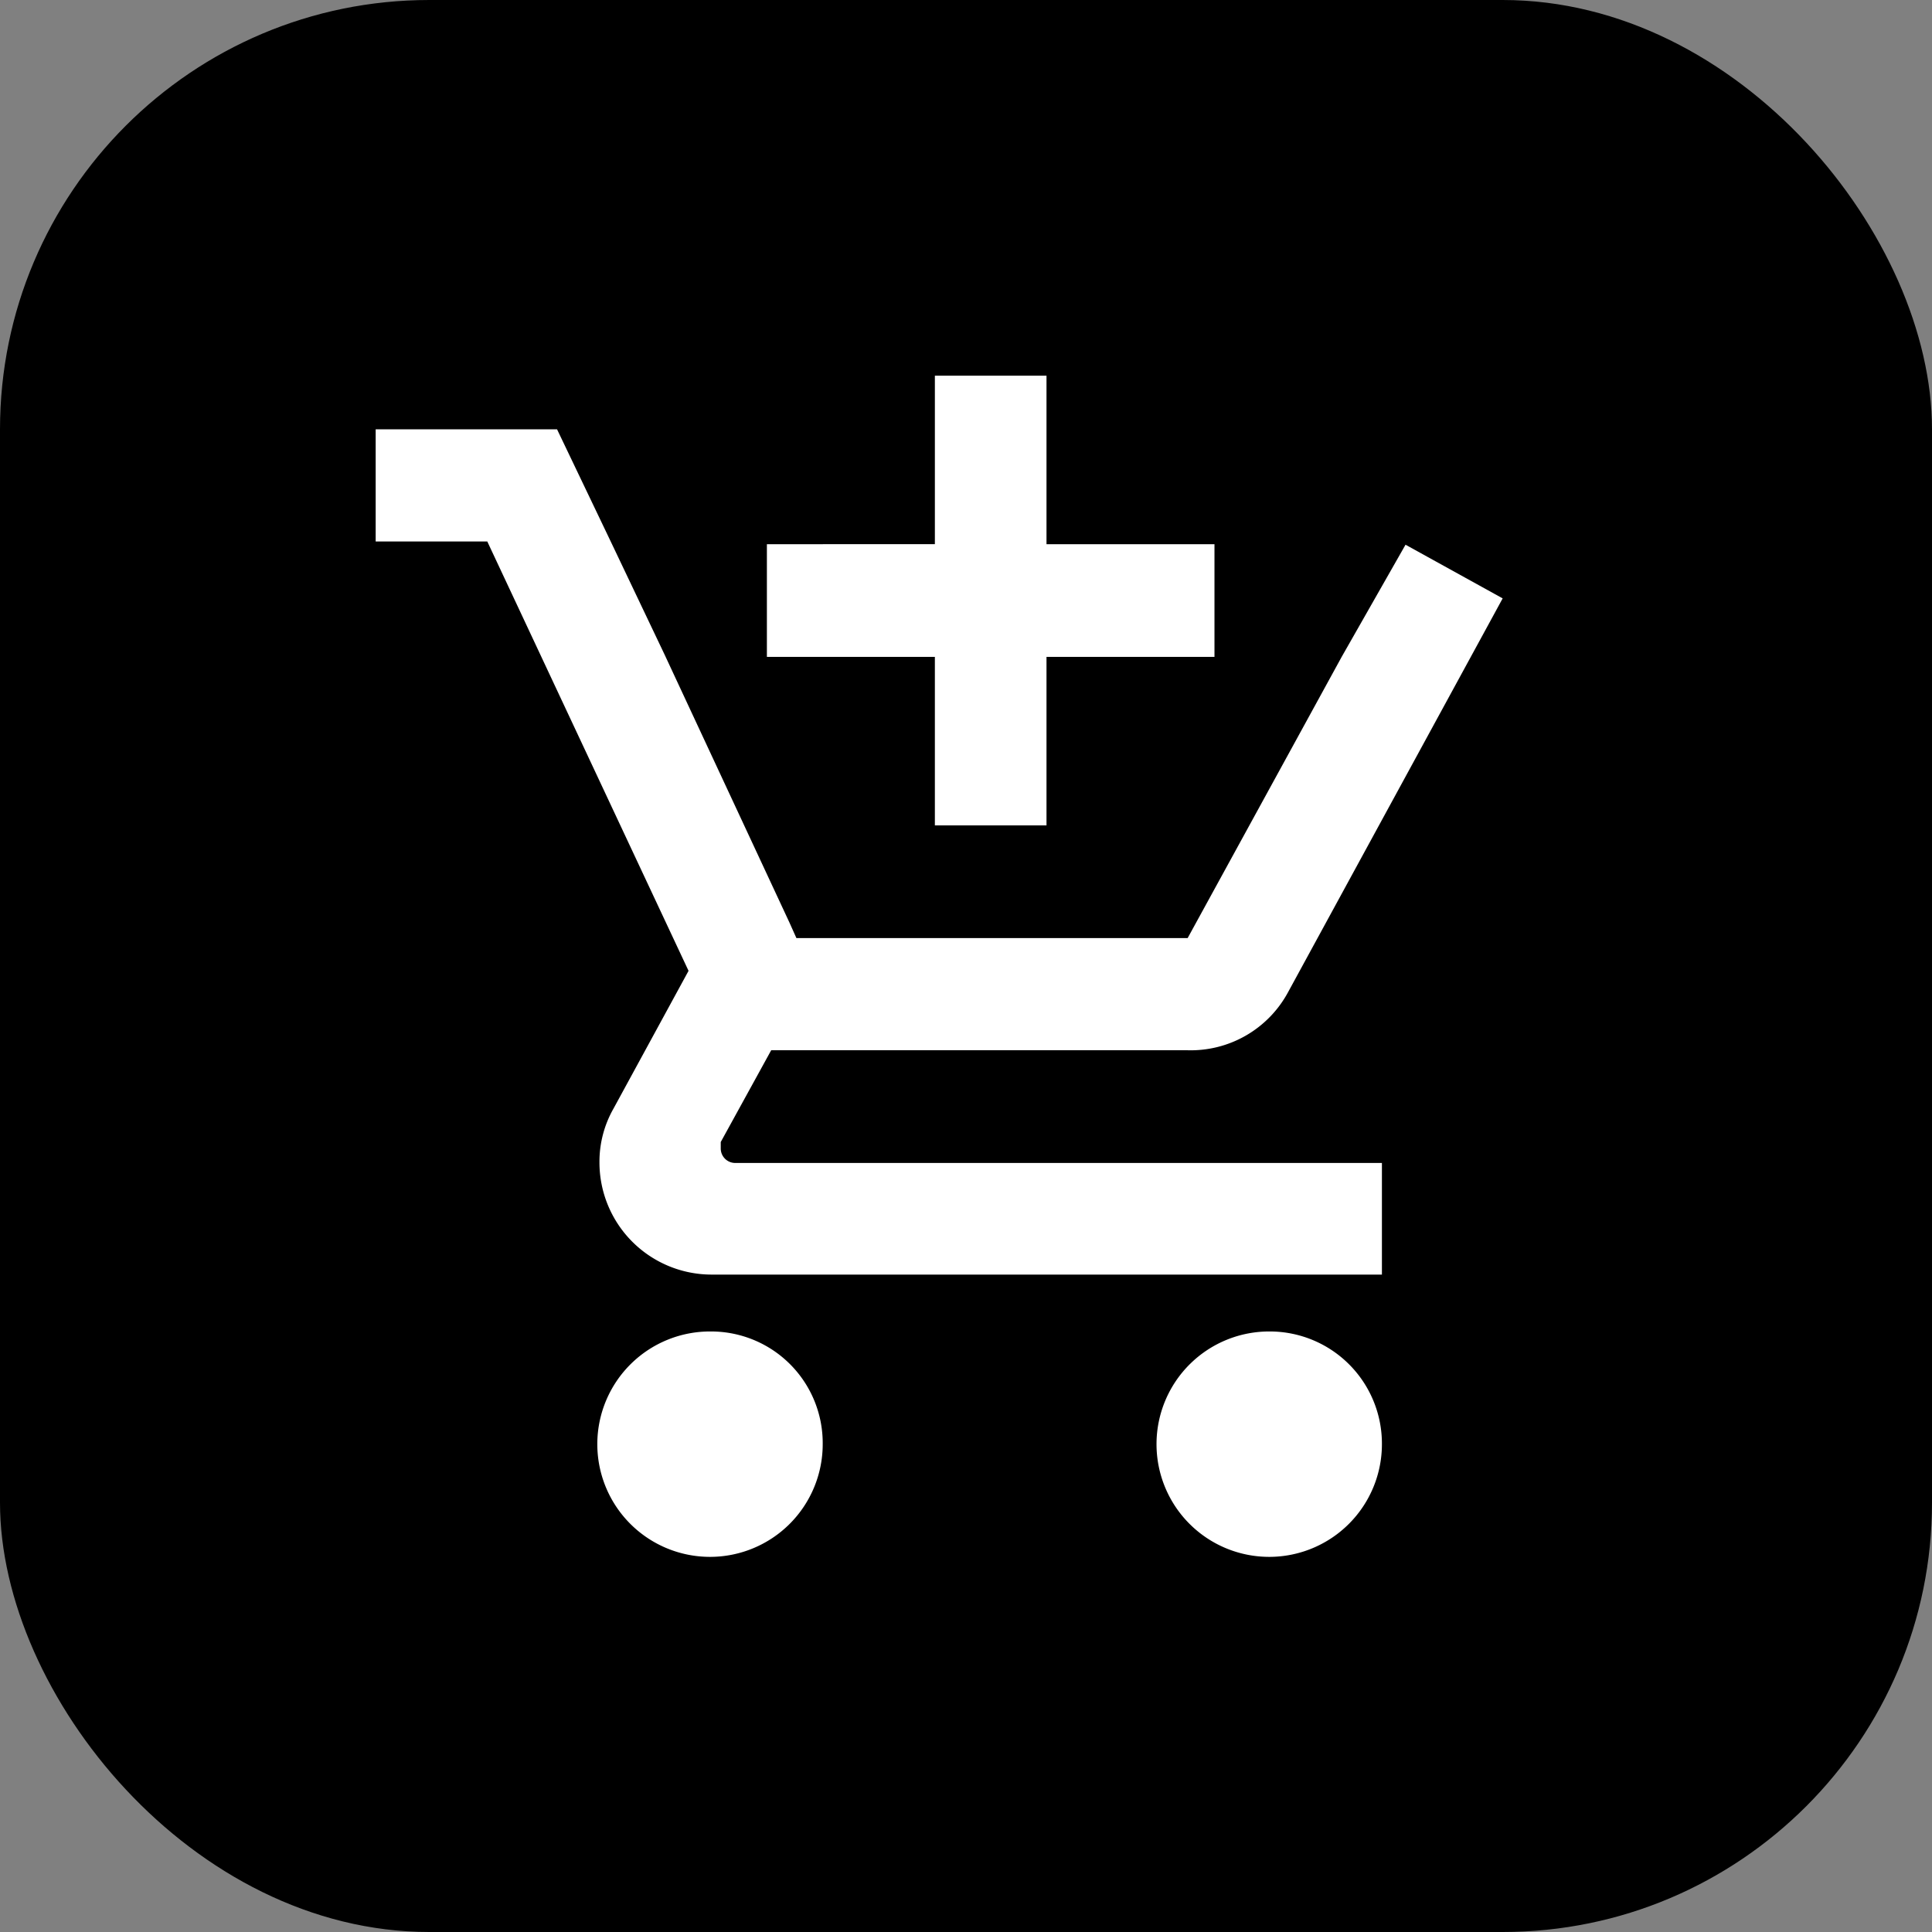 <svg id="Capa_1" data-name="Capa 1" xmlns="http://www.w3.org/2000/svg" viewBox="0 0 36 36"><rect x="0" y="0" width="36" height="36" fill="#808080" stroke="none"/><defs><style>.cls-1{fill:#fff;}</style></defs><rect width="36" height="36" rx="8"/><path class="cls-1" d="M17.42,15.38H19.5V12.24h3.13v-2.1H19.5V7H17.42v3.14H14.29v2.1h3.13Zm-4.17,9.43a2.1,2.1,0,1,0,2.08,2.09A2.08,2.08,0,0,0,13.25,24.81Zm10.42,0a2.1,2.1,0,1,0,2.08,2.09A2.09,2.09,0,0,0,23.67,24.81ZM13.43,21.4l0-.12.94-1.71h7.76A2.06,2.06,0,0,0,24,18.49l4-7.34-1.81-1h0L25,12.24l-2.87,5.24H14.84l-.13-.29-2.33-5-1-2.1-1-2.09H7v2.09H9.08l3.75,8-1.4,2.57a2,2,0,0,0-.26,1,2.09,2.09,0,0,0,2.08,2.09h12.5V21.67H13.69A.27.27,0,0,1,13.43,21.4Z"/></svg>